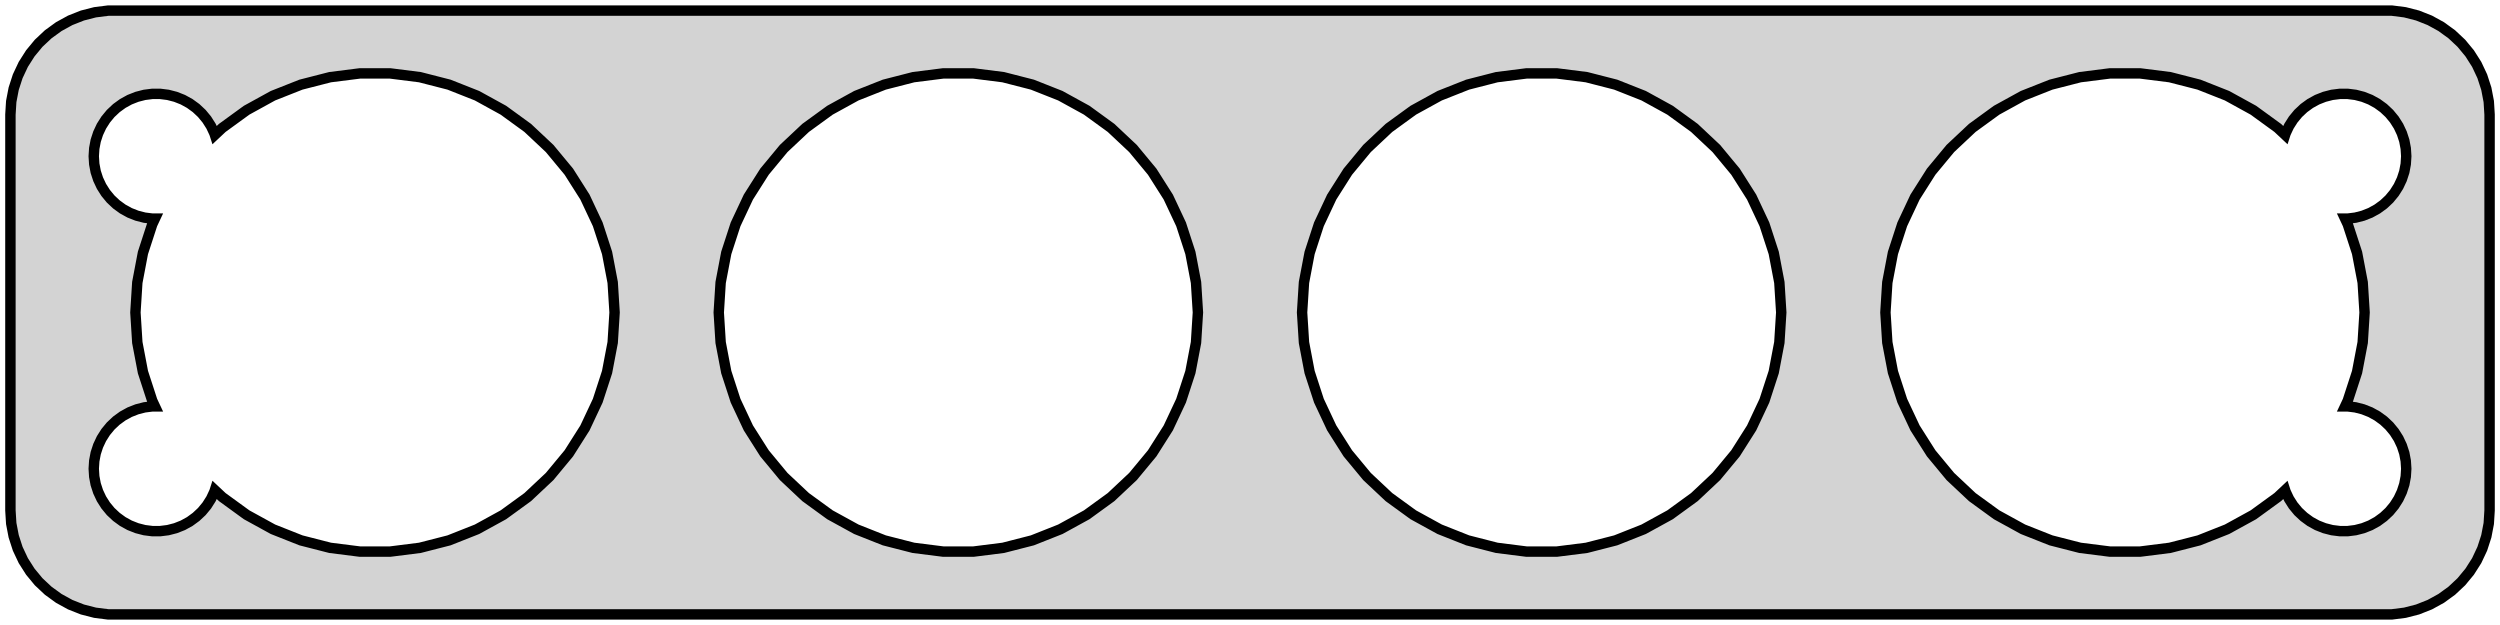 <?xml version="1.0" standalone="no"?>
<!DOCTYPE svg PUBLIC "-//W3C//DTD SVG 1.1//EN" "http://www.w3.org/Graphics/SVG/1.1/DTD/svg11.dtd">
<svg width="120mm" height="30mm" viewBox="-60 -54 120 30" xmlns="http://www.w3.org/2000/svg" version="1.1">
<title>OpenSCAD Model</title>
<path d="
M 55.437,-24.589 L 56.045,-24.745 L 56.629,-24.976 L 57.179,-25.278 L 57.687,-25.647 L 58.145,-26.077
 L 58.545,-26.561 L 58.882,-27.091 L 59.149,-27.659 L 59.343,-28.257 L 59.461,-28.873 L 59.5,-29.5
 L 59.5,-48.5 L 59.461,-49.127 L 59.343,-49.743 L 59.149,-50.341 L 58.882,-50.909 L 58.545,-51.439
 L 58.145,-51.923 L 57.687,-52.353 L 57.179,-52.722 L 56.629,-53.024 L 56.045,-53.255 L 55.437,-53.411
 L 54.814,-53.49 L -54.814,-53.49 L -55.437,-53.411 L -56.045,-53.255 L -56.629,-53.024 L -57.179,-52.722
 L -57.687,-52.353 L -58.145,-51.923 L -58.545,-51.439 L -58.882,-50.909 L -59.149,-50.341 L -59.343,-49.743
 L -59.461,-49.127 L -59.5,-48.5 L -59.5,-29.5 L -59.461,-28.873 L -59.343,-28.257 L -59.149,-27.659
 L -58.882,-27.091 L -58.545,-26.561 L -58.145,-26.077 L -57.687,-25.647 L -57.179,-25.278 L -56.629,-24.976
 L -56.045,-24.745 L -55.437,-24.589 L -54.814,-24.51 L 54.814,-24.51 z
M 13.278,-27.523 L 11.845,-27.704 L 10.446,-28.063 L 9.104,-28.595 L 7.838,-29.29 L 6.67,-30.139
 L 5.617,-31.128 L 4.696,-32.24 L 3.922,-33.46 L 3.308,-34.767 L 2.861,-36.14 L 2.591,-37.559
 L 2.5,-39 L 2.591,-40.441 L 2.861,-41.86 L 3.308,-43.233 L 3.922,-44.54 L 4.696,-45.76
 L 5.617,-46.872 L 6.67,-47.861 L 7.838,-48.71 L 9.104,-49.406 L 10.446,-49.937 L 11.845,-50.296
 L 13.278,-50.477 L 14.722,-50.477 L 16.155,-50.296 L 17.554,-49.937 L 18.896,-49.406 L 20.162,-48.71
 L 21.33,-47.861 L 22.383,-46.872 L 23.304,-45.76 L 24.078,-44.54 L 24.692,-43.233 L 25.139,-41.86
 L 25.409,-40.441 L 25.5,-39 L 25.409,-37.559 L 25.139,-36.14 L 24.692,-34.767 L 24.078,-33.46
 L 23.304,-32.24 L 22.383,-31.128 L 21.33,-30.139 L 20.162,-29.29 L 18.896,-28.595 L 17.554,-28.063
 L 16.155,-27.704 L 14.722,-27.523 z
M -14.722,-27.523 L -16.155,-27.704 L -17.554,-28.063 L -18.896,-28.595 L -20.162,-29.29 L -21.33,-30.139
 L -22.383,-31.128 L -23.304,-32.24 L -24.078,-33.46 L -24.692,-34.767 L -25.139,-36.14 L -25.409,-37.559
 L -25.5,-39 L -25.409,-40.441 L -25.139,-41.86 L -24.692,-43.233 L -24.078,-44.54 L -23.304,-45.76
 L -22.383,-46.872 L -21.33,-47.861 L -20.162,-48.71 L -18.896,-49.406 L -17.554,-49.937 L -16.155,-50.296
 L -14.722,-50.477 L -13.278,-50.477 L -11.845,-50.296 L -10.446,-49.937 L -9.104,-49.406 L -7.838,-48.71
 L -6.67,-47.861 L -5.617,-46.872 L -4.696,-45.76 L -3.922,-44.54 L -3.308,-43.233 L -2.861,-41.86
 L -2.591,-40.441 L -2.5,-39 L -2.591,-37.559 L -2.861,-36.14 L -3.308,-34.767 L -3.922,-33.46
 L -4.696,-32.24 L -5.617,-31.128 L -6.67,-30.139 L -7.838,-29.29 L -9.104,-28.595 L -10.446,-28.063
 L -11.845,-27.704 L -13.278,-27.523 z
M -42.722,-27.523 L -44.155,-27.704 L -45.554,-28.063 L -46.897,-28.595 L -48.162,-29.29 L -49.33,-30.139
 L -49.686,-30.473 L -49.711,-30.396 L -49.871,-30.055 L -50.073,-29.737 L -50.313,-29.446 L -50.588,-29.189
 L -50.892,-28.967 L -51.223,-28.785 L -51.573,-28.647 L -51.938,-28.553 L -52.312,-28.506 L -52.688,-28.506
 L -53.062,-28.553 L -53.427,-28.647 L -53.777,-28.785 L -54.108,-28.967 L -54.412,-29.189 L -54.687,-29.446
 L -54.927,-29.737 L -55.129,-30.055 L -55.289,-30.396 L -55.406,-30.754 L -55.476,-31.124 L -55.5,-31.5
 L -55.476,-31.876 L -55.406,-32.246 L -55.289,-32.604 L -55.129,-32.945 L -54.927,-33.263 L -54.687,-33.554
 L -54.412,-33.812 L -54.108,-34.033 L -53.777,-34.215 L -53.427,-34.353 L -53.062,-34.447 L -52.688,-34.494
 L -52.564,-34.494 L -52.692,-34.767 L -53.139,-36.14 L -53.409,-37.559 L -53.5,-39 L -53.409,-40.441
 L -53.139,-41.86 L -52.692,-43.233 L -52.564,-43.506 L -52.688,-43.506 L -53.062,-43.553 L -53.427,-43.647
 L -53.777,-43.785 L -54.108,-43.967 L -54.412,-44.188 L -54.687,-44.446 L -54.927,-44.737 L -55.129,-45.055
 L -55.289,-45.396 L -55.406,-45.754 L -55.476,-46.124 L -55.5,-46.5 L -55.476,-46.876 L -55.406,-47.246
 L -55.289,-47.604 L -55.129,-47.945 L -54.927,-48.263 L -54.687,-48.554 L -54.412,-48.812 L -54.108,-49.033
 L -53.777,-49.215 L -53.427,-49.353 L -53.062,-49.447 L -52.688,-49.494 L -52.312,-49.494 L -51.938,-49.447
 L -51.573,-49.353 L -51.223,-49.215 L -50.892,-49.033 L -50.588,-48.812 L -50.313,-48.554 L -50.073,-48.263
 L -49.871,-47.945 L -49.711,-47.604 L -49.686,-47.527 L -49.33,-47.861 L -48.162,-48.71 L -46.897,-49.406
 L -45.554,-49.937 L -44.155,-50.296 L -42.722,-50.477 L -41.278,-50.477 L -39.845,-50.296 L -38.446,-49.937
 L -37.103,-49.406 L -35.838,-48.71 L -34.67,-47.861 L -33.617,-46.872 L -32.696,-45.76 L -31.922,-44.54
 L -31.308,-43.233 L -30.861,-41.86 L -30.591,-40.441 L -30.5,-39 L -30.591,-37.559 L -30.861,-36.14
 L -31.308,-34.767 L -31.922,-33.46 L -32.696,-32.24 L -33.617,-31.128 L -34.67,-30.139 L -35.838,-29.29
 L -37.103,-28.595 L -38.446,-28.063 L -39.845,-27.704 L -41.278,-27.523 z
M 41.278,-27.523 L 39.845,-27.704 L 38.446,-28.063 L 37.103,-28.595 L 35.838,-29.29 L 34.67,-30.139
 L 33.617,-31.128 L 32.696,-32.24 L 31.922,-33.46 L 31.308,-34.767 L 30.861,-36.14 L 30.591,-37.559
 L 30.5,-39 L 30.591,-40.441 L 30.861,-41.86 L 31.308,-43.233 L 31.922,-44.54 L 32.696,-45.76
 L 33.617,-46.872 L 34.67,-47.861 L 35.838,-48.71 L 37.103,-49.406 L 38.446,-49.937 L 39.845,-50.296
 L 41.278,-50.477 L 42.722,-50.477 L 44.155,-50.296 L 45.554,-49.937 L 46.897,-49.406 L 48.162,-48.71
 L 49.33,-47.861 L 49.686,-47.527 L 49.711,-47.604 L 49.871,-47.945 L 50.073,-48.263 L 50.313,-48.554
 L 50.588,-48.812 L 50.892,-49.033 L 51.223,-49.215 L 51.573,-49.353 L 51.938,-49.447 L 52.312,-49.494
 L 52.688,-49.494 L 53.062,-49.447 L 53.427,-49.353 L 53.777,-49.215 L 54.108,-49.033 L 54.412,-48.812
 L 54.687,-48.554 L 54.927,-48.263 L 55.129,-47.945 L 55.289,-47.604 L 55.406,-47.246 L 55.476,-46.876
 L 55.5,-46.5 L 55.476,-46.124 L 55.406,-45.754 L 55.289,-45.396 L 55.129,-45.055 L 54.927,-44.737
 L 54.687,-44.446 L 54.412,-44.188 L 54.108,-43.967 L 53.777,-43.785 L 53.427,-43.647 L 53.062,-43.553
 L 52.688,-43.506 L 52.564,-43.506 L 52.692,-43.233 L 53.139,-41.86 L 53.409,-40.441 L 53.5,-39
 L 53.409,-37.559 L 53.139,-36.14 L 52.692,-34.767 L 52.564,-34.494 L 52.688,-34.494 L 53.062,-34.447
 L 53.427,-34.353 L 53.777,-34.215 L 54.108,-34.033 L 54.412,-33.812 L 54.687,-33.554 L 54.927,-33.263
 L 55.129,-32.945 L 55.289,-32.604 L 55.406,-32.246 L 55.476,-31.876 L 55.5,-31.5 L 55.476,-31.124
 L 55.406,-30.754 L 55.289,-30.396 L 55.129,-30.055 L 54.927,-29.737 L 54.687,-29.446 L 54.412,-29.189
 L 54.108,-28.967 L 53.777,-28.785 L 53.427,-28.647 L 53.062,-28.553 L 52.688,-28.506 L 52.312,-28.506
 L 51.938,-28.553 L 51.573,-28.647 L 51.223,-28.785 L 50.892,-28.967 L 50.588,-29.189 L 50.313,-29.446
 L 50.073,-29.737 L 49.871,-30.055 L 49.711,-30.396 L 49.686,-30.473 L 49.33,-30.139 L 48.162,-29.29
 L 46.897,-28.595 L 45.554,-28.063 L 44.155,-27.704 L 42.722,-27.523 z
" stroke="black" fill="lightgray" stroke-width="0.5"/>
</svg>
